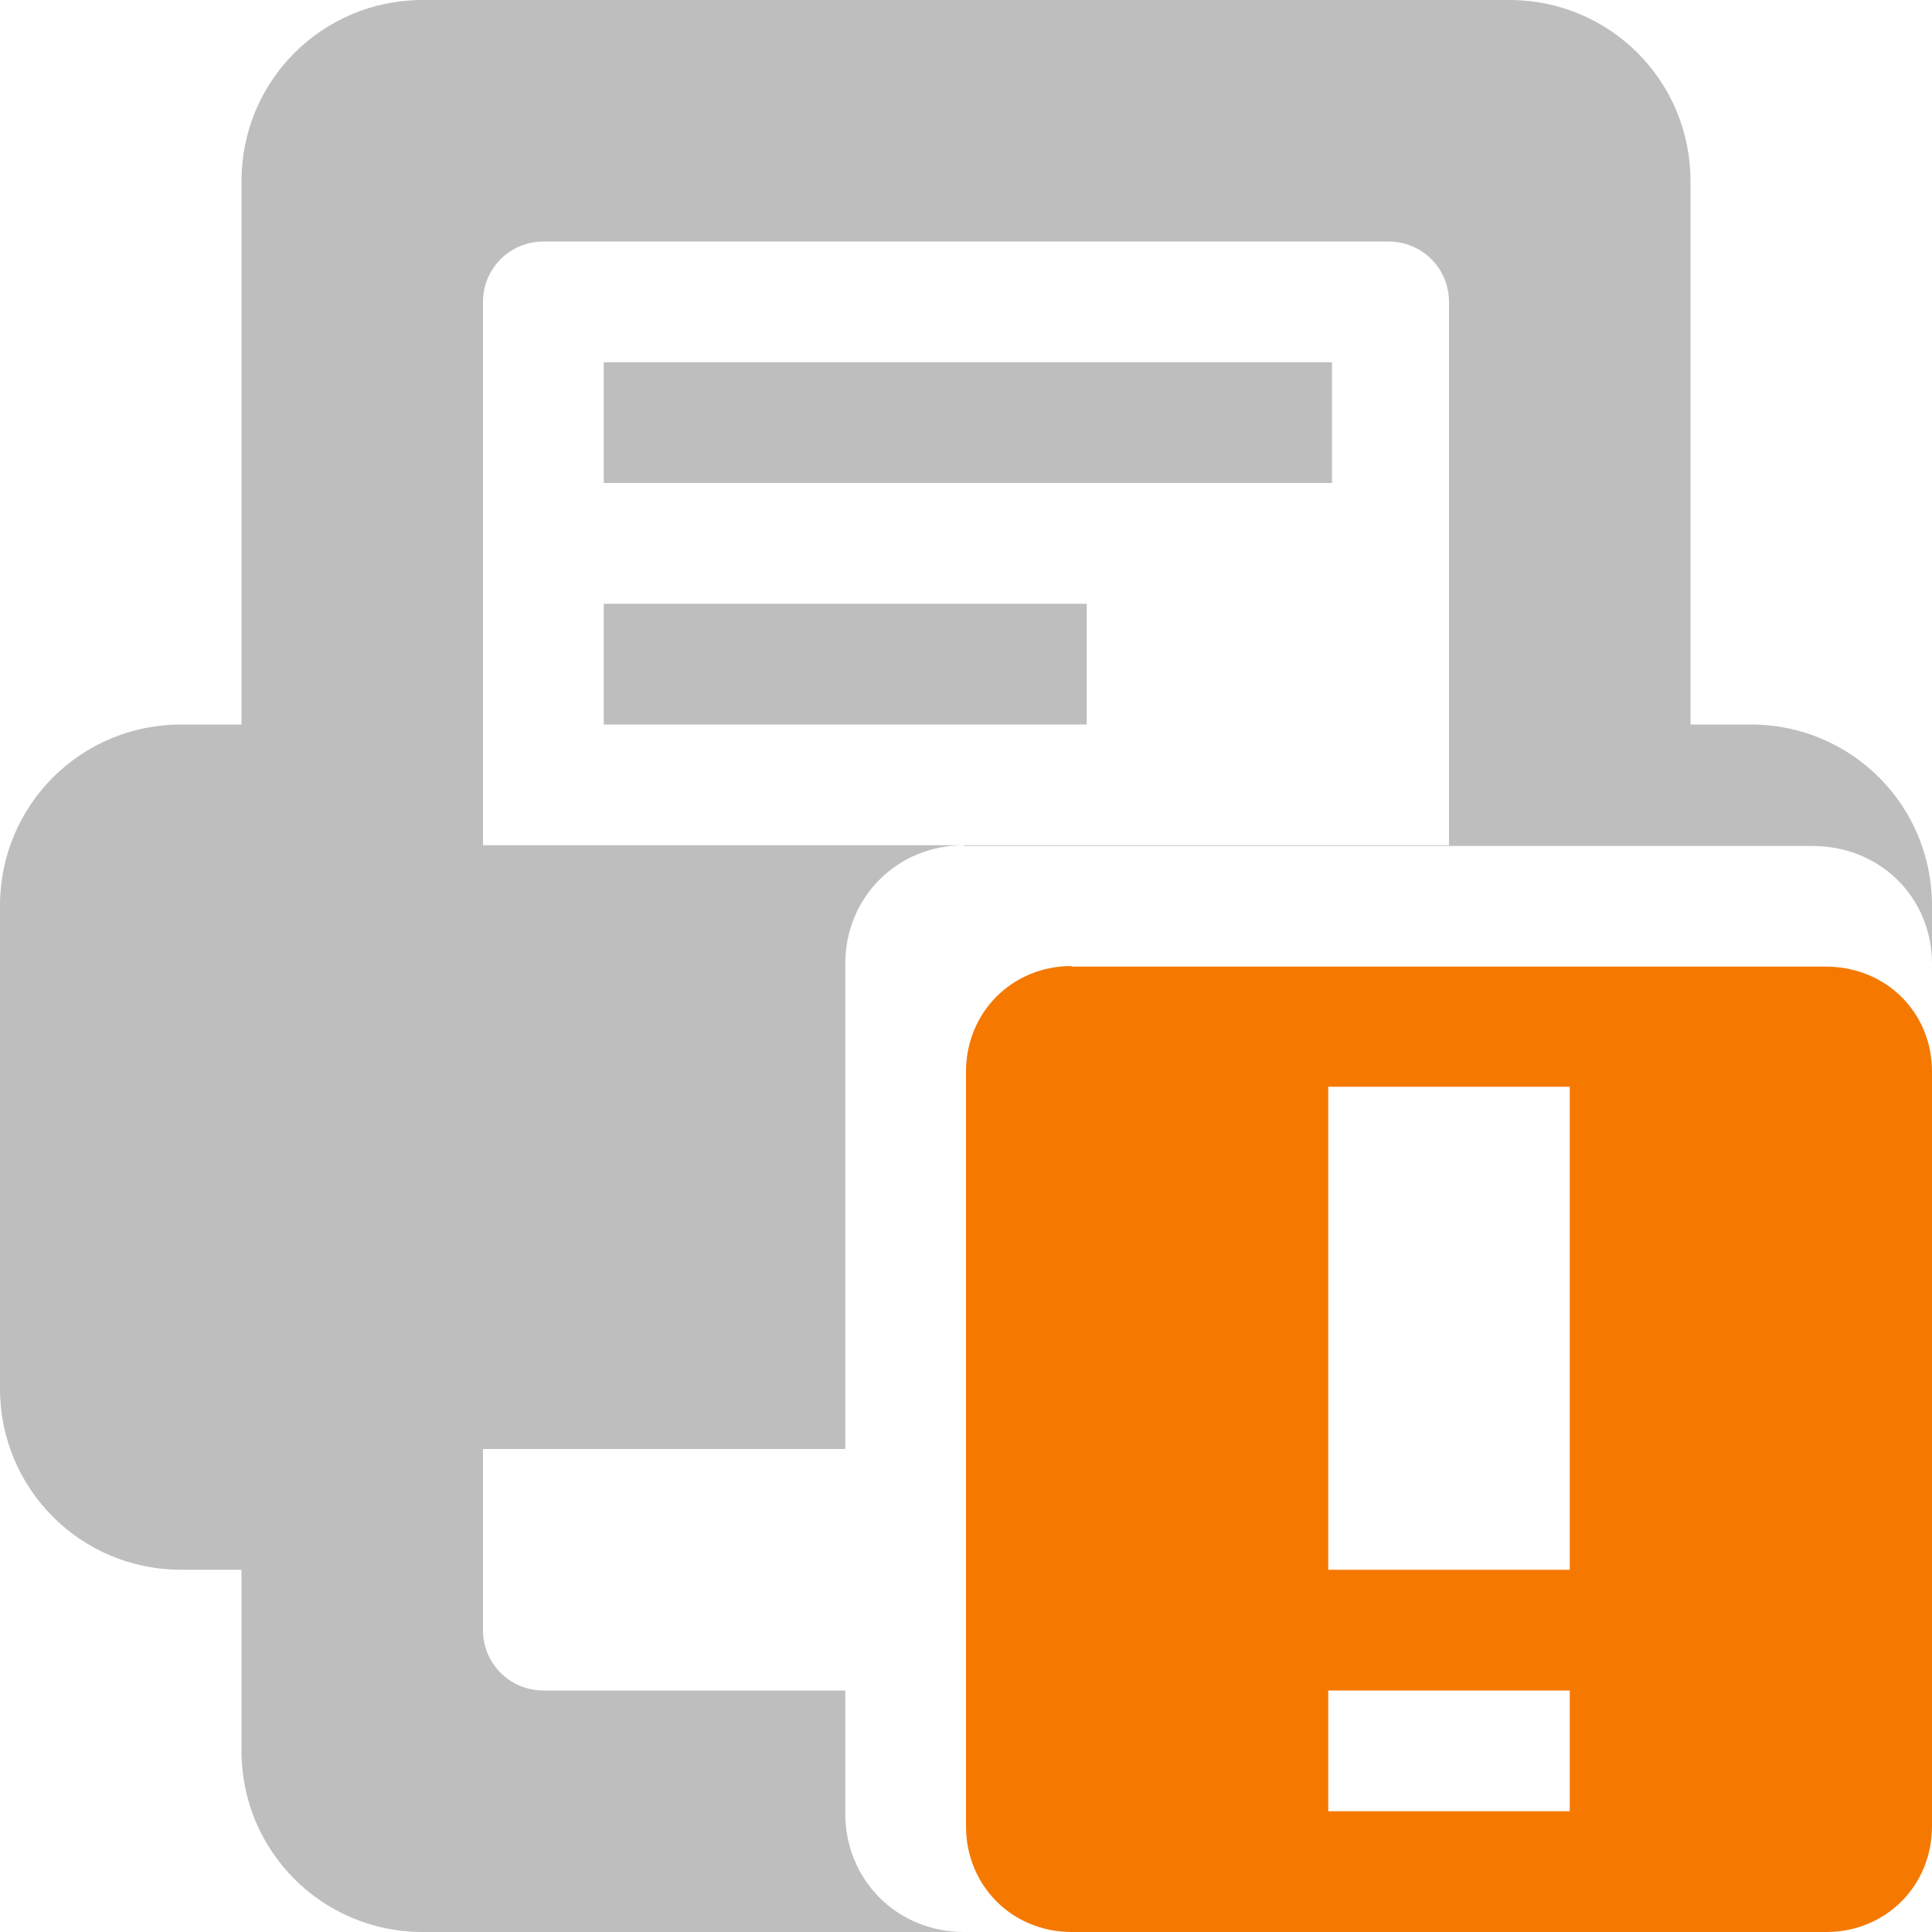<?xml version="1.0" encoding="UTF-8" standalone="no"?>
<svg
   xmlns:dc="http://purl.org/dc/elements/1.1/"
   xmlns:cc="http://creativecommons.org/ns#"
   xmlns:rdf="http://www.w3.org/1999/02/22-rdf-syntax-ns#"
   xmlns:svg="http://www.w3.org/2000/svg"
   xmlns="http://www.w3.org/2000/svg"
   width="16"
   height="16"
   id="svg2"
   version="1.0"
   style="display:inline">
  <defs
     id="defs4" />
  <g
     style="display:inline"
     id="layer1">
    <path
       d="M 3.5 0 C 2.669 0 2 0.669 2 1.5 L 2 6 L 1.5 6 C 0.669 6 0 6.669 0 7.5 L 0 11.5 C 0 12.331 0.669 13 1.5 13 L 2 13 L 2 14.5 C 2 15.331 2.669 16 3.5 16 L 7.984 16 C 7.43 16 7 15.57 7 15.016 L 7 14 L 4.5 14 C 4.223 14 4 13.777 4 13.5 L 4 13 L 4 12 L 7 12 L 7 7.984 C 7 7.43 7.43 7 7.984 7 L 4 7 L 4 6 L 4 2.5 C 4 2.223 4.223 2 4.5 2 L 11.5 2 C 11.777 2 12 2.223 12 2.5 L 12 6 L 12 7 L 7.984 7 L 7.979 7.006 L 15.01 7.006 C 15.572 7.006 16 7.433 16 7.984 L 16 7.5 C 16 6.669 15.331 6 14.5 6 L 14.031 6 L 14 6 L 14 1.5 C 14 0.669 13.331 0 12.5 0 L 3.5 0 z M 5 3 L 5 4 L 11.031 4 L 11.031 3 L 5 3 z M 5 5 L 5 6 L 9 6 L 9 5 L 5 5 z "
       style="fill:#bebebe;fill-opacity:1;stroke:none;display:inline"
       id="Symbol-4" />
  </g>
  <path
     id="path10898"
     style="color:#bebebe;fill:#f57900"
     d="M 8.875,8 C 8.383,8 8,8.383 8,8.875 v 6.25 C 8,15.617 8.383,16 8.875,16 h 6.25 C 15.617,16 16,15.617 16,15.125 v -6.25 c 0,-0.49 -0.38,-0.87 -0.88,-0.87 H 8.87 Z M 11,9 h 2 v 4 h -2 z m 0,5 h 2 v 1 h -2 z"
     class="warning" />
</svg>
